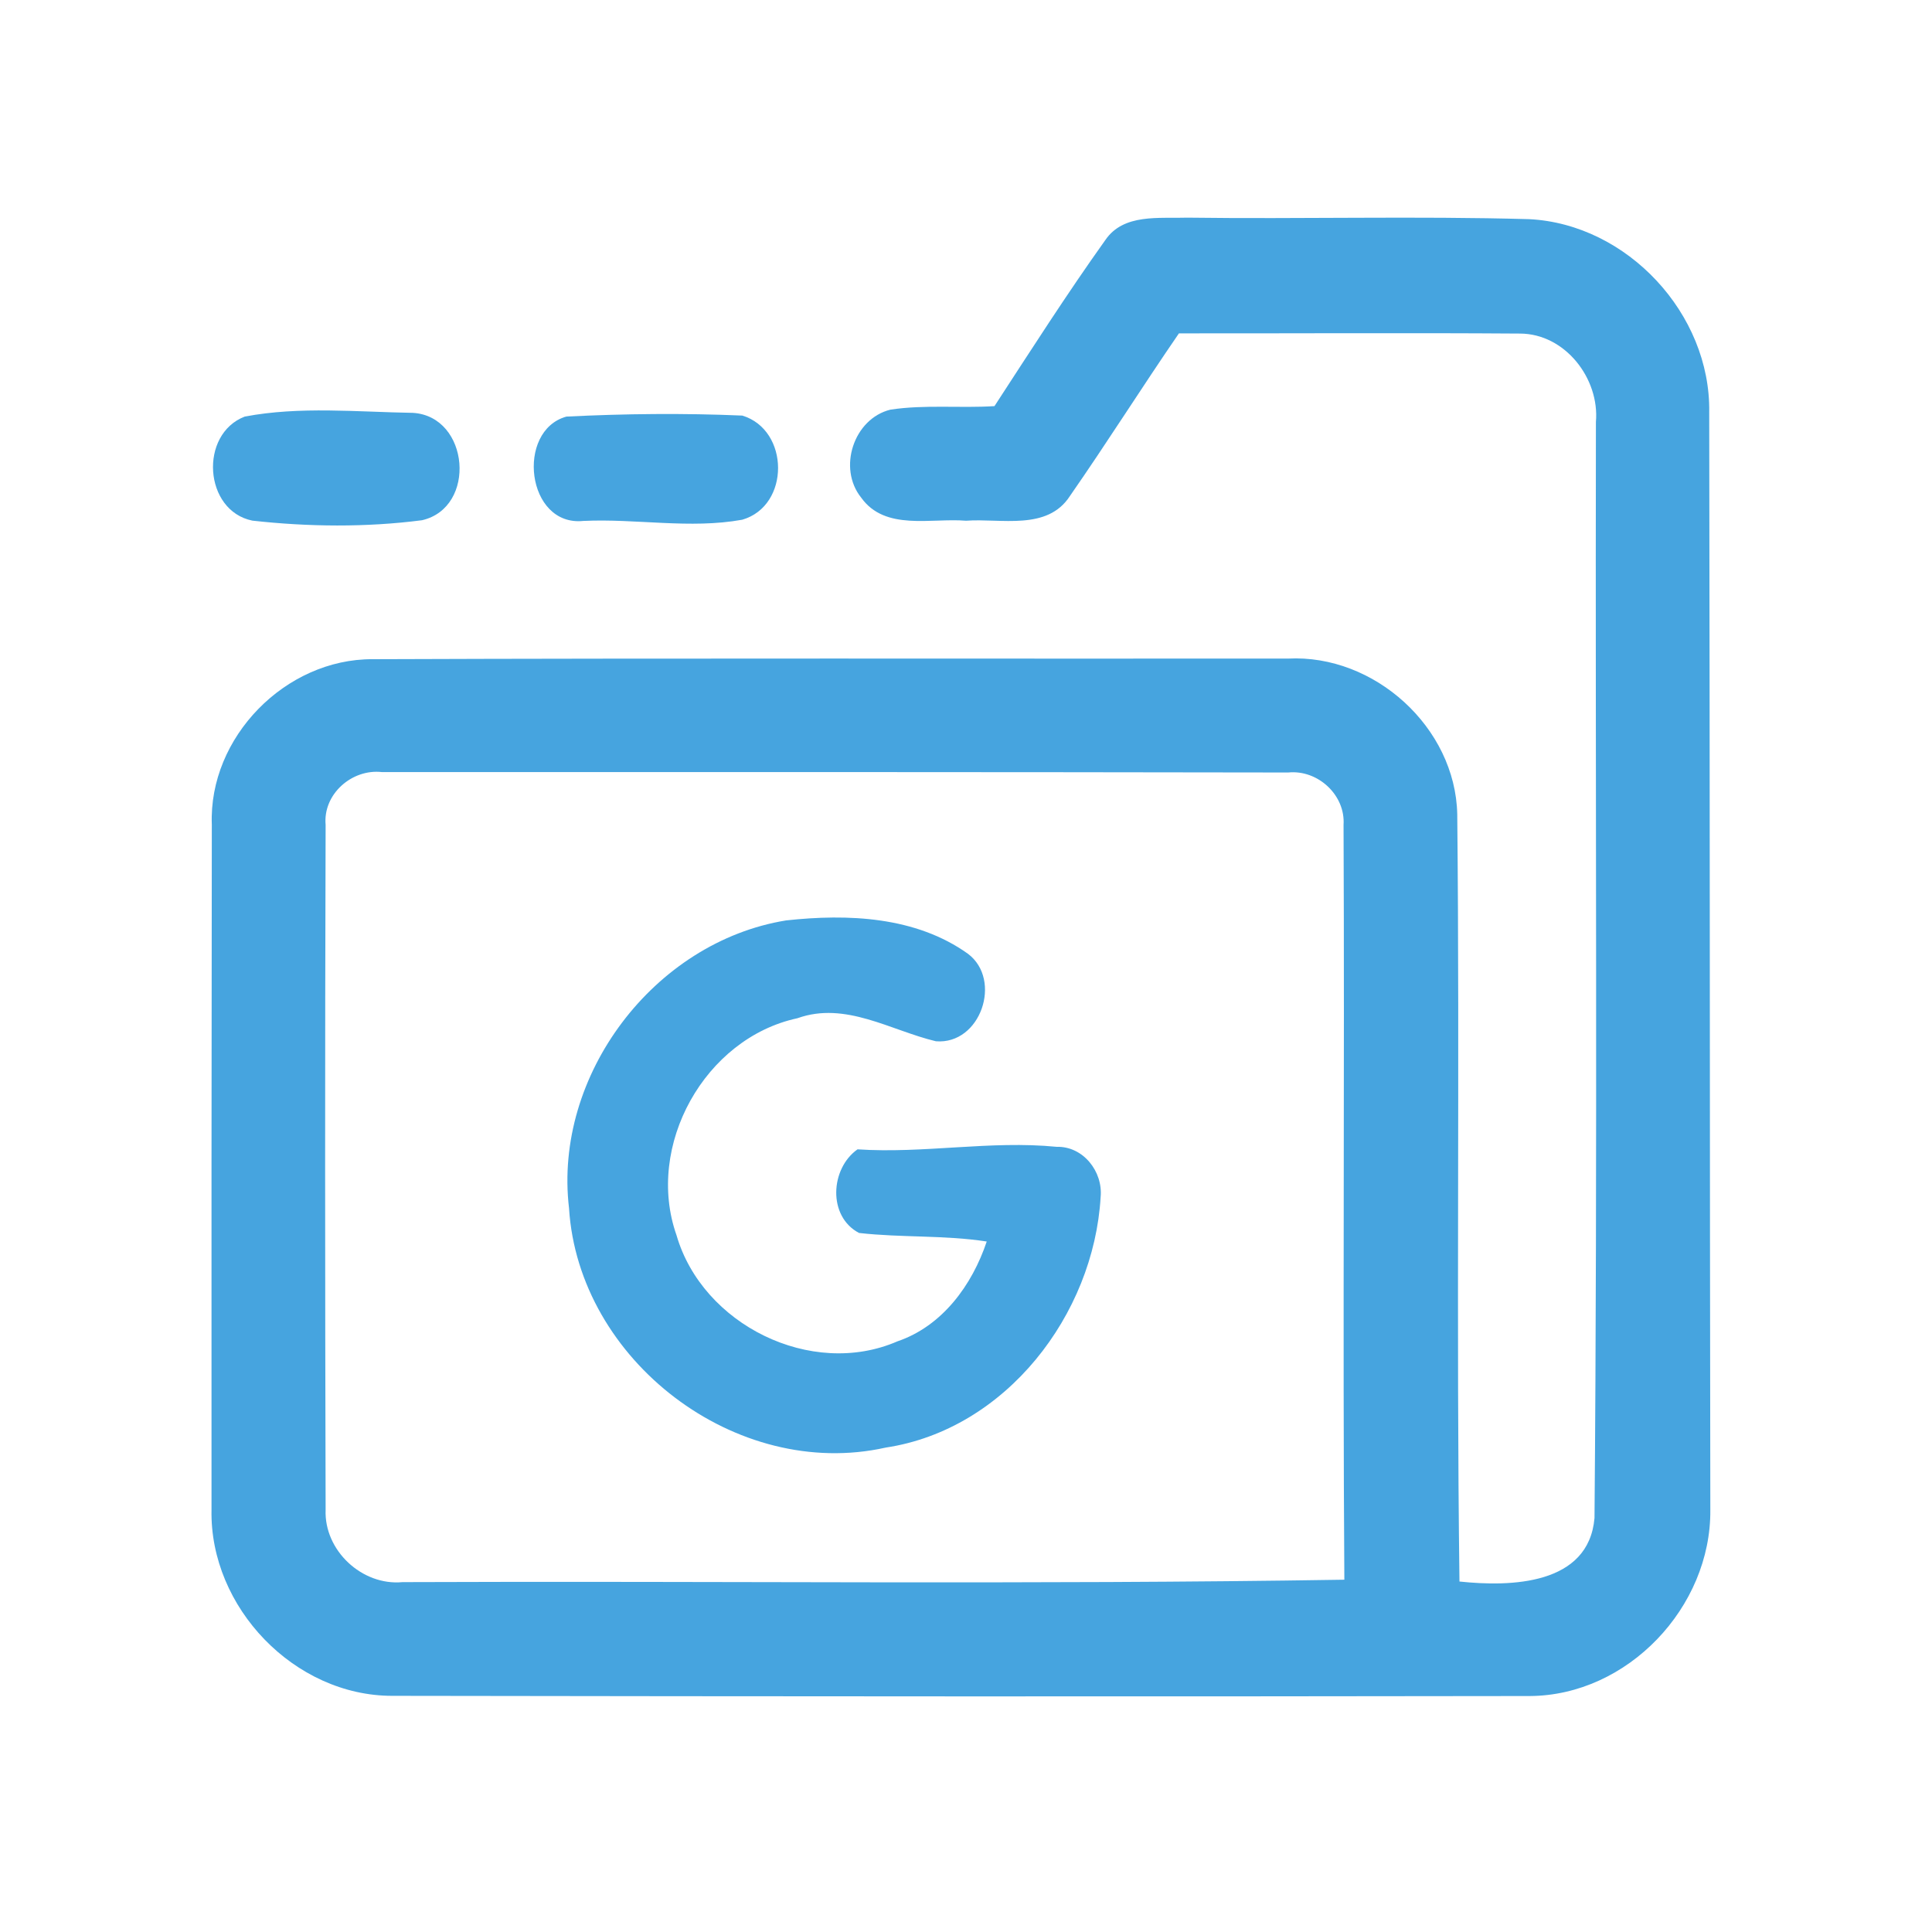 <?xml version="1.0" encoding="UTF-8" ?>
<!DOCTYPE svg PUBLIC "-//W3C//DTD SVG 1.1//EN" "http://www.w3.org/Graphics/SVG/1.1/DTD/svg11.dtd">
<svg width="192pt" height="192pt" viewBox="0 0 192 192" version="1.1" xmlns="http://www.w3.org/2000/svg">
<g id="#46a4dfff">
<path fill="#46a4df" opacity="1.00" d=" M 109.85 23.85 C 111.67 21.19 115.21 21.73 118.00 21.63 C 129.32 21.78 140.65 21.46 151.97 21.78 C 161.72 22.27 170.01 31.20 169.86 40.95 C 169.93 77.32 169.91 113.69 169.97 150.05 C 170.06 159.72 161.75 168.51 152.01 168.55 C 114.34 168.61 76.67 168.59 38.99 168.53 C 29.26 168.54 20.83 159.73 21.02 150.05 C 21.01 127.35 21.02 104.65 21.05 81.95 C 20.72 73.27 28.37 65.47 37.03 65.51 C 67.35 65.40 97.67 65.47 127.99 65.45 C 136.58 65.00 144.64 72.29 144.82 80.92 C 145.08 106.33 144.71 131.76 145.04 157.17 C 150.13 157.71 157.88 157.53 158.46 150.86 C 158.77 114.56 158.53 78.24 158.60 41.94 C 158.98 37.61 155.53 33.16 151.05 33.15 C 139.75 33.07 128.46 33.14 117.16 33.13 C 113.49 38.47 110.03 43.97 106.33 49.29 C 104.08 52.78 99.46 51.49 96.00 51.75 C 92.53 51.46 87.96 52.79 85.58 49.45 C 83.23 46.52 84.84 41.61 88.49 40.71 C 91.91 40.19 95.39 40.58 98.83 40.36 C 102.44 34.82 106.01 29.23 109.85 23.85 M 32.36 81.98 C 32.29 104.66 32.30 127.35 32.36 150.03 C 32.19 154.07 35.97 157.61 40.00 157.23 C 71.19 157.10 102.41 157.49 133.60 156.99 C 133.43 131.98 133.63 106.98 133.52 81.98 C 133.72 79.01 130.96 76.47 128.02 76.77 C 98.01 76.72 67.99 76.72 37.97 76.73 C 34.99 76.38 32.08 78.91 32.36 81.98 Z" />
<path fill="#46a4df" opacity="1.00" d=" M 24.32 41.40 C 29.79 40.36 35.50 40.94 41.05 41.03 C 46.66 41.39 47.41 50.44 41.94 51.70 C 36.38 52.42 30.64 52.36 25.08 51.74 C 20.25 50.76 19.77 43.15 24.32 41.40 Z" />
<path fill="#46a4df" opacity="1.00" d=" M 56.29 41.40 C 62.10 41.11 67.96 41.05 73.77 41.30 C 78.48 42.73 78.54 50.27 73.76 51.65 C 68.57 52.59 63.22 51.52 57.97 51.77 C 52.31 52.35 51.23 42.80 56.29 41.40 Z" />
<path fill="#46a4df" opacity="1.00" d=" M 56.55 120.07 C 54.98 106.86 65.00 93.60 78.12 91.47 C 84.26 90.80 91.00 91.07 96.20 94.79 C 99.64 97.39 97.45 103.84 93.01 103.48 C 88.51 102.41 84.02 99.48 79.25 101.19 C 70.03 103.17 64.10 113.87 67.23 122.75 C 69.80 131.64 80.62 137.02 89.19 133.30 C 93.65 131.78 96.61 127.71 98.06 123.38 C 93.85 122.73 89.58 123.01 85.37 122.53 C 82.24 120.89 82.51 116.13 85.22 114.22 C 91.83 114.66 98.42 113.32 105.01 113.97 C 107.65 113.90 109.62 116.43 109.38 118.96 C 108.69 130.67 99.96 142.06 88.02 143.86 C 73.17 147.18 57.49 135.21 56.55 120.07 Z" />
</g>
</svg>
